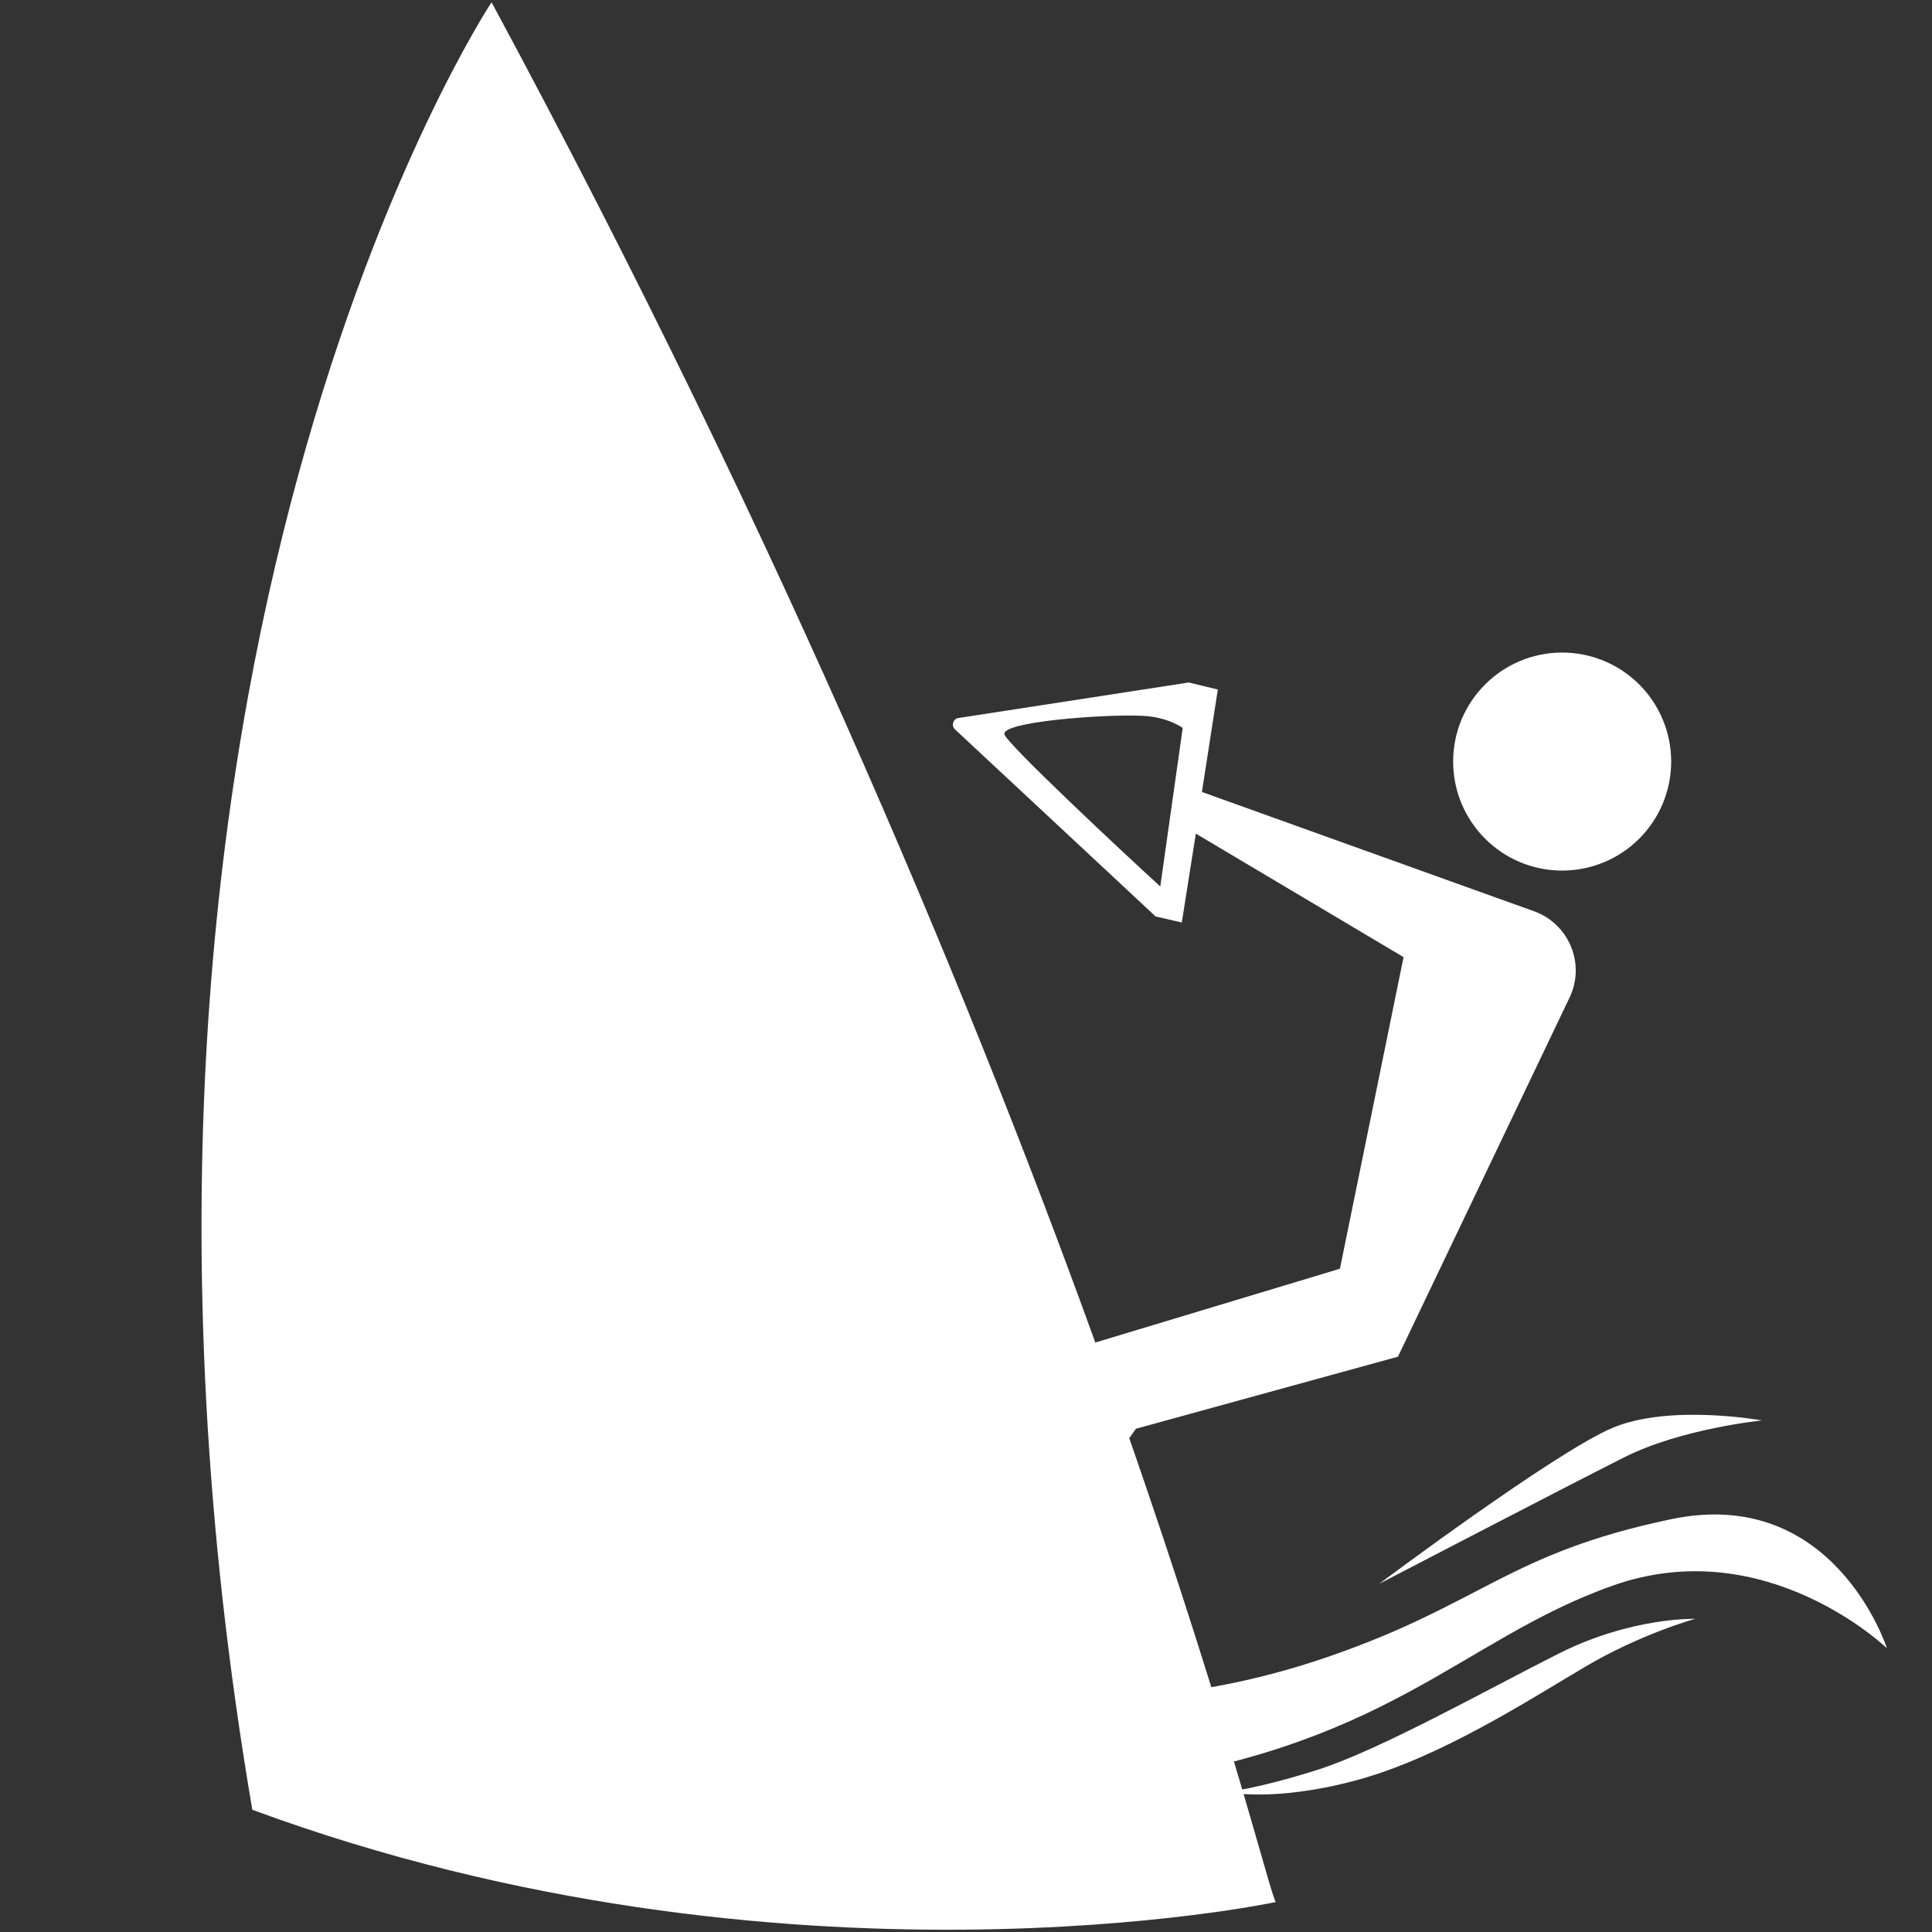 <svg xmlns="http://www.w3.org/2000/svg" width="340" height="340" viewBox="0 0 340 340"><rect x="0" y="0" width="340" height="340" fill="#333333" stroke="none"/><g fill="#FFF" fill-rule="evenodd"><rect width="340" height="340" fill="none"/><g fill-rule="nonzero" transform="translate(105.357 114.838)"><path d="M188.743,19.184 C188.743,29.78 180.154,38.369 169.559,38.369 C164.471,38.369 159.591,36.348 155.993,32.75 C152.395,29.152 150.374,24.272 150.374,19.184 C150.374,14.096 152.395,9.217 155.993,5.619 C159.591,2.021 164.471,0 169.559,0 C180.154,0 188.743,8.589 188.743,19.184 Z" transform="matrix(-1 0 0 1 339.117 0)"/><path d="M169.863,152.57 L109.922,167.308 L85.715,121.776 L41.501,108.437 L30.303,53.601 L66.86,31.864 L69.33,47.508 L73.941,46.438 L109.264,13.503 C109.922,12.845 109.593,11.692 108.687,11.527 L68.095,5.27 L62.99,6.505 L65.79,24.536 L7.331,45.532 C1.156,47.755 -1.726,54.836 1.073,60.682 L31.291,123.917 L77.399,136.596 L100.618,169.449 L66.778,177.765 C65.049,178.176 65.049,180.646 66.778,181.14 C86.621,186.163 129.601,182.623 146.562,176.53 C160.23,171.672 168.299,160.639 171.675,155.04 C172.498,153.805 171.345,152.158 169.863,152.57 Z M69.166,13.256 C70.565,12.35 72.953,11.198 76.823,11.115 C83.328,10.868 101.195,12.186 100.536,14.409 C99.96,16.22 79.869,34.993 73.118,41.168 L69.166,13.256 Z" transform="matrix(-1 0 0 1 171.95 0)"/></g><g fill-rule="nonzero" transform="translate(120.962 248.977)"><path d="M48.249,30.064 C75.256,39.615 88.018,59.129 137.337,65.222 C186.657,71.315 202.383,52.46 211.111,36.816 C211.111,36.816 196.043,47.849 172.001,49.249 C147.959,50.648 125.234,51.883 98.31,42.579 C71.303,33.275 66.693,24.383 37.957,18.372 C9.222,12.362 0,41.097 0,41.097 C0,41.097 21.325,20.513 48.249,30.064 Z" transform="matrix(-1 0 0 1 211.111 0)"/><path d="M177.353,66.375 C177.353,66.375 172.33,65.963 161.38,62.505 C150.429,59.047 131.574,48.425 118.812,42.003 C106.05,35.581 94.852,35.91 94.852,35.91 C94.852,35.91 104.403,38.545 114.283,44.391 C124.164,50.237 139.808,60.364 154.463,64.316 C169.119,68.268 177.353,66.375 177.353,66.375 Z" transform="matrix(-1 0 0 1 272.205 0)"/><path d="M189.127,29.735 C189.127,29.735 158.251,6.598 148.123,2.317 C137.996,-1.965 121.776,0.999 121.776,0.999 C121.776,0.999 135.938,2.399 146.065,7.504 C156.192,12.609 189.127,29.735 189.127,29.735 Z" transform="matrix(-1 0 0 1 310.903 0)"/></g><path d="M180.133,318.095 C86.323,352.702 -0.037,334.341 2.84217128e-14,334.326 C1.561,333.709 33.555,193.877 138.032,0 C138.032,0 214.67,115.668 180.133,318.095" transform="matrix(-1 0 0 1 224.538 .397)"/></g></svg>